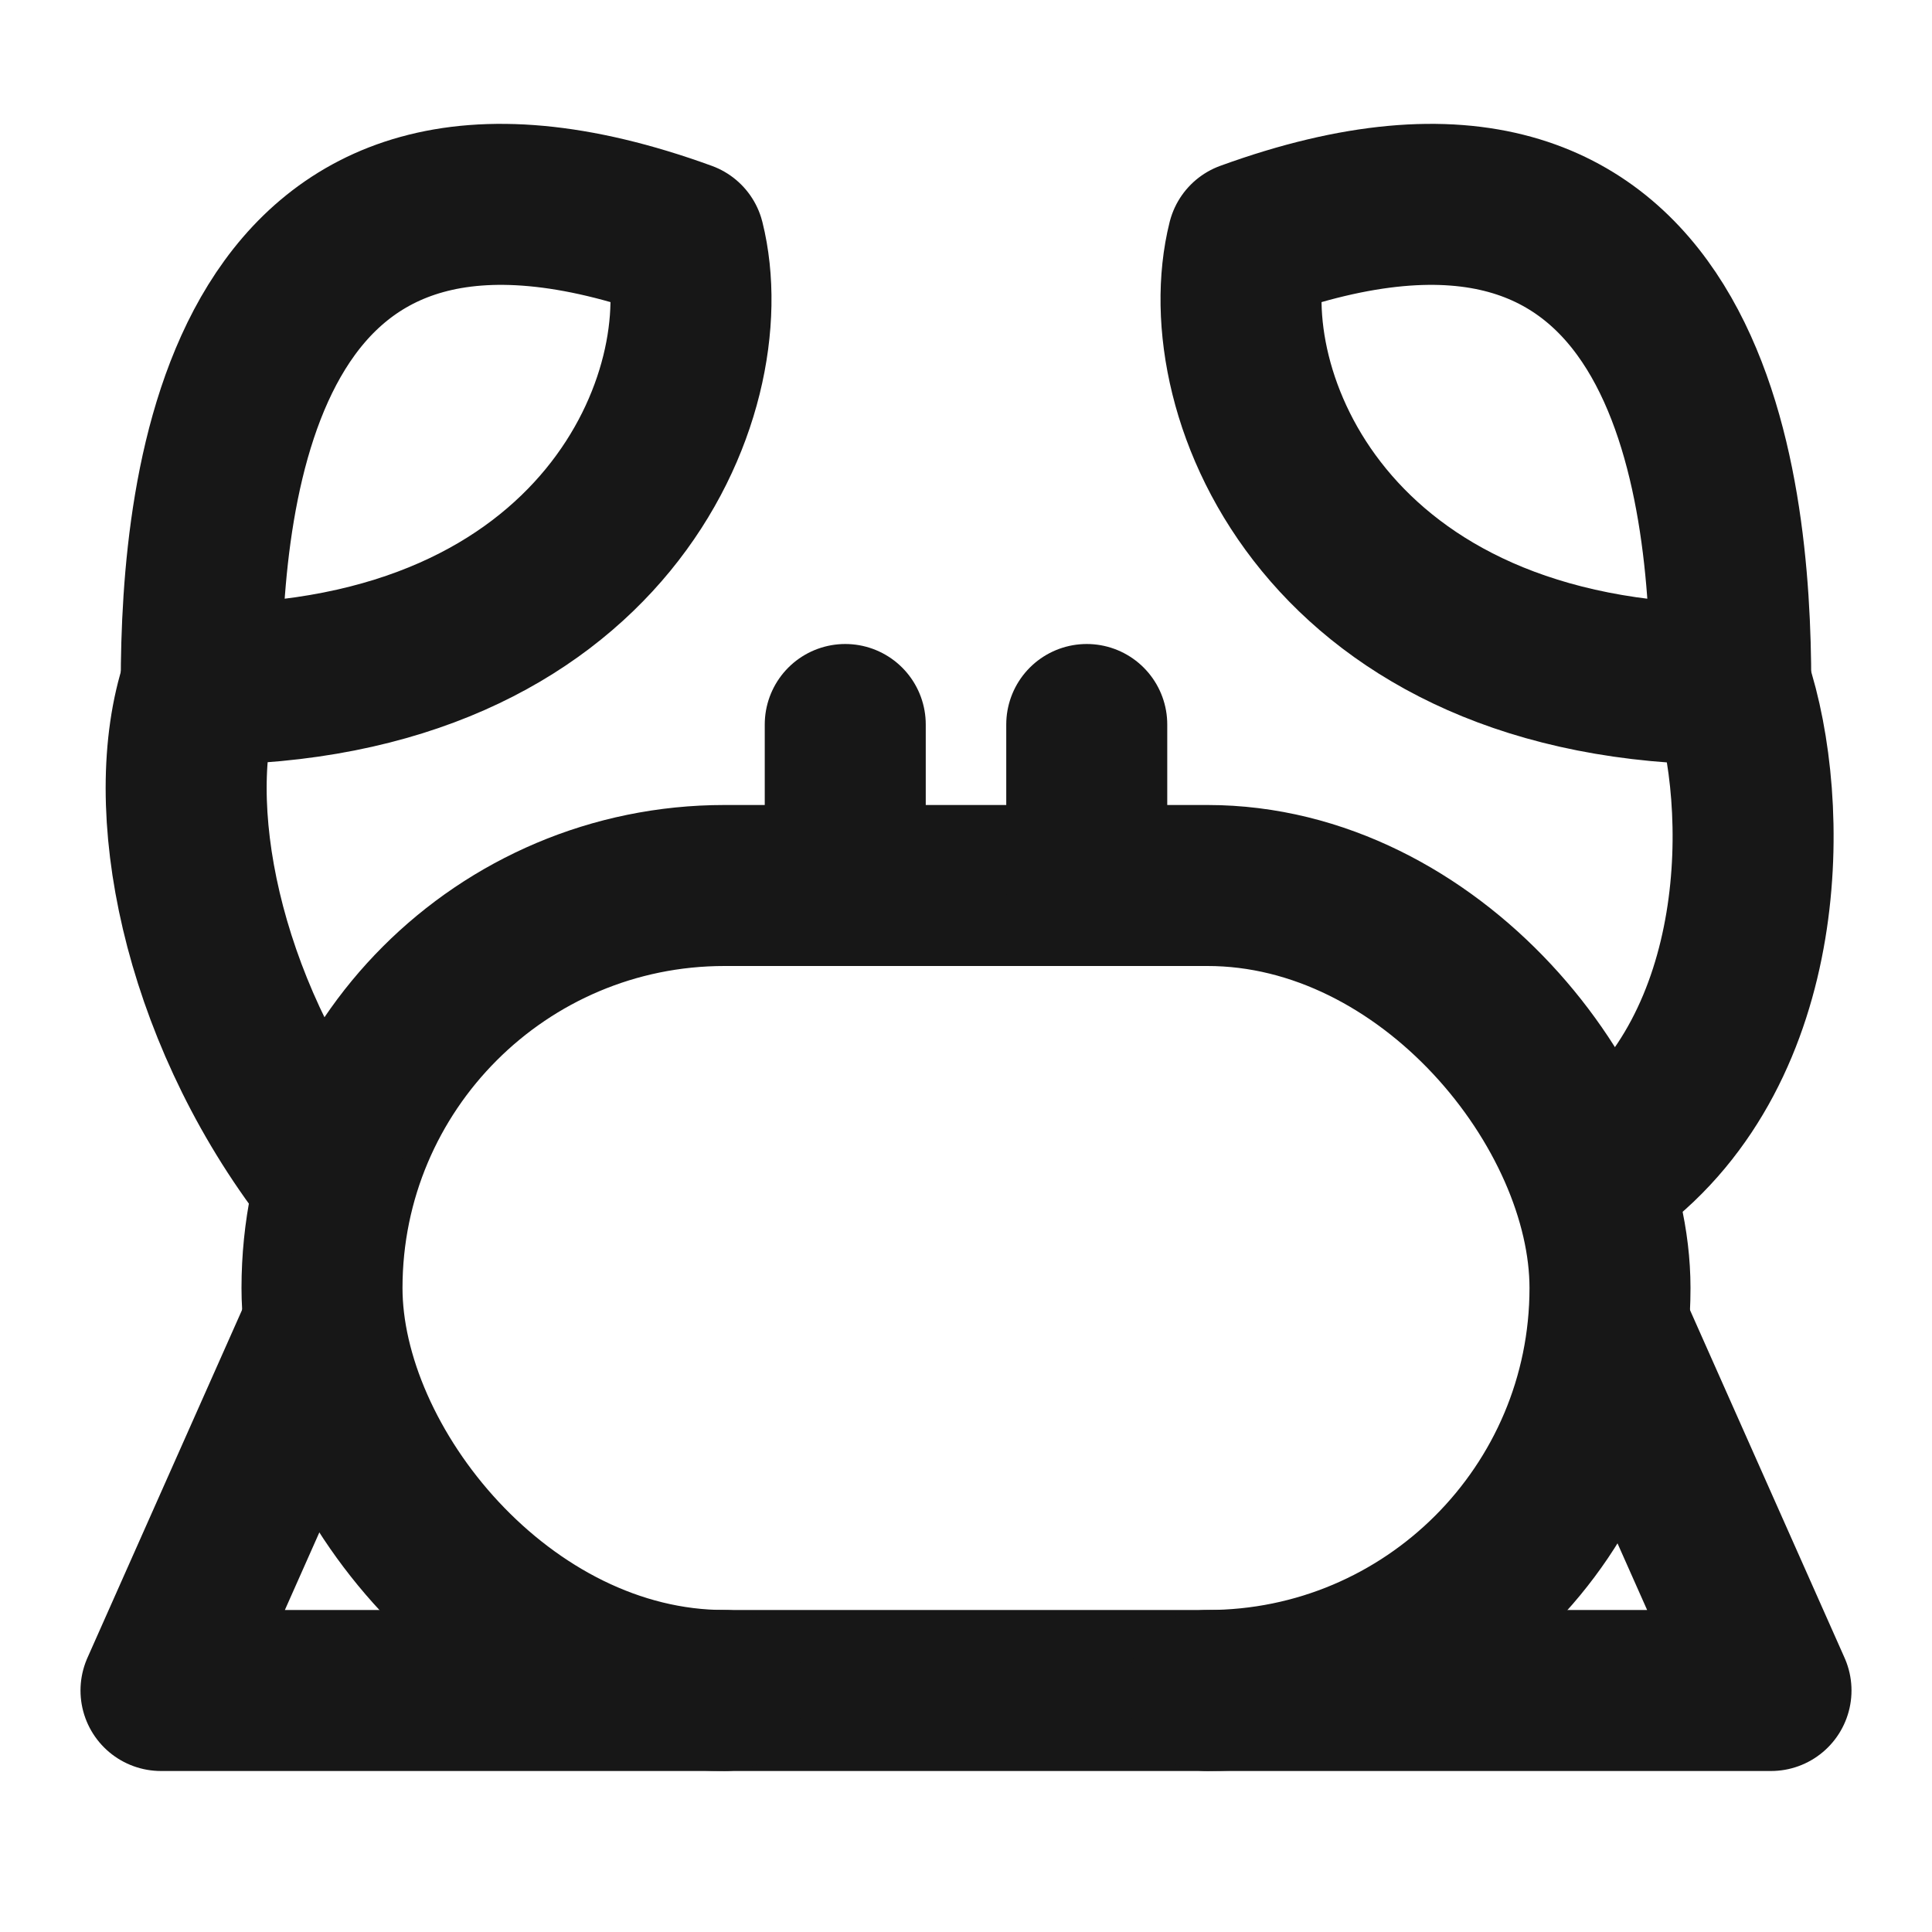 <?xml version="1.0" encoding="UTF-8"?><svg width="24" height="24" viewBox="0 0 48 48" fill="none" xmlns="http://www.w3.org/2000/svg"><path d="M5 17C5 12 6 2 17.001 6C17.946 9.782 15 17 5 17Z" stroke="#171717" stroke-width="4" stroke-linecap="round" stroke-linejoin="round"/><path d="M43 17C43.001 12 42 2 31 6C30.054 9.782 32.999 17 43 17Z" stroke="#171717" stroke-width="4" stroke-linecap="round" stroke-linejoin="round"/><rect x="8" y="22" width="32" height="20" rx="10" fill="none" stroke="#171717" stroke-width="4" stroke-linecap="round" stroke-linejoin="round"/><path d="M27 22V18" stroke="#171717" stroke-width="4" stroke-linecap="round" stroke-linejoin="round"/><path d="M21 22V18" stroke="#171717" stroke-width="4" stroke-linecap="round" stroke-linejoin="round"/><path d="M43 17C44 20 44 26 40 29" stroke="#171717" stroke-width="4" stroke-linecap="round" stroke-linejoin="round"/><path d="M5 17C4 20 5 25 8 29" stroke="#171717" stroke-width="4" stroke-linecap="round" stroke-linejoin="round"/><path d="M30 42H44L40 33" stroke="#171717" stroke-width="4" stroke-linecap="round" stroke-linejoin="round"/><path d="M18 42H4L8 33" stroke="#171717" stroke-width="4" stroke-linecap="round" stroke-linejoin="round"/></svg>